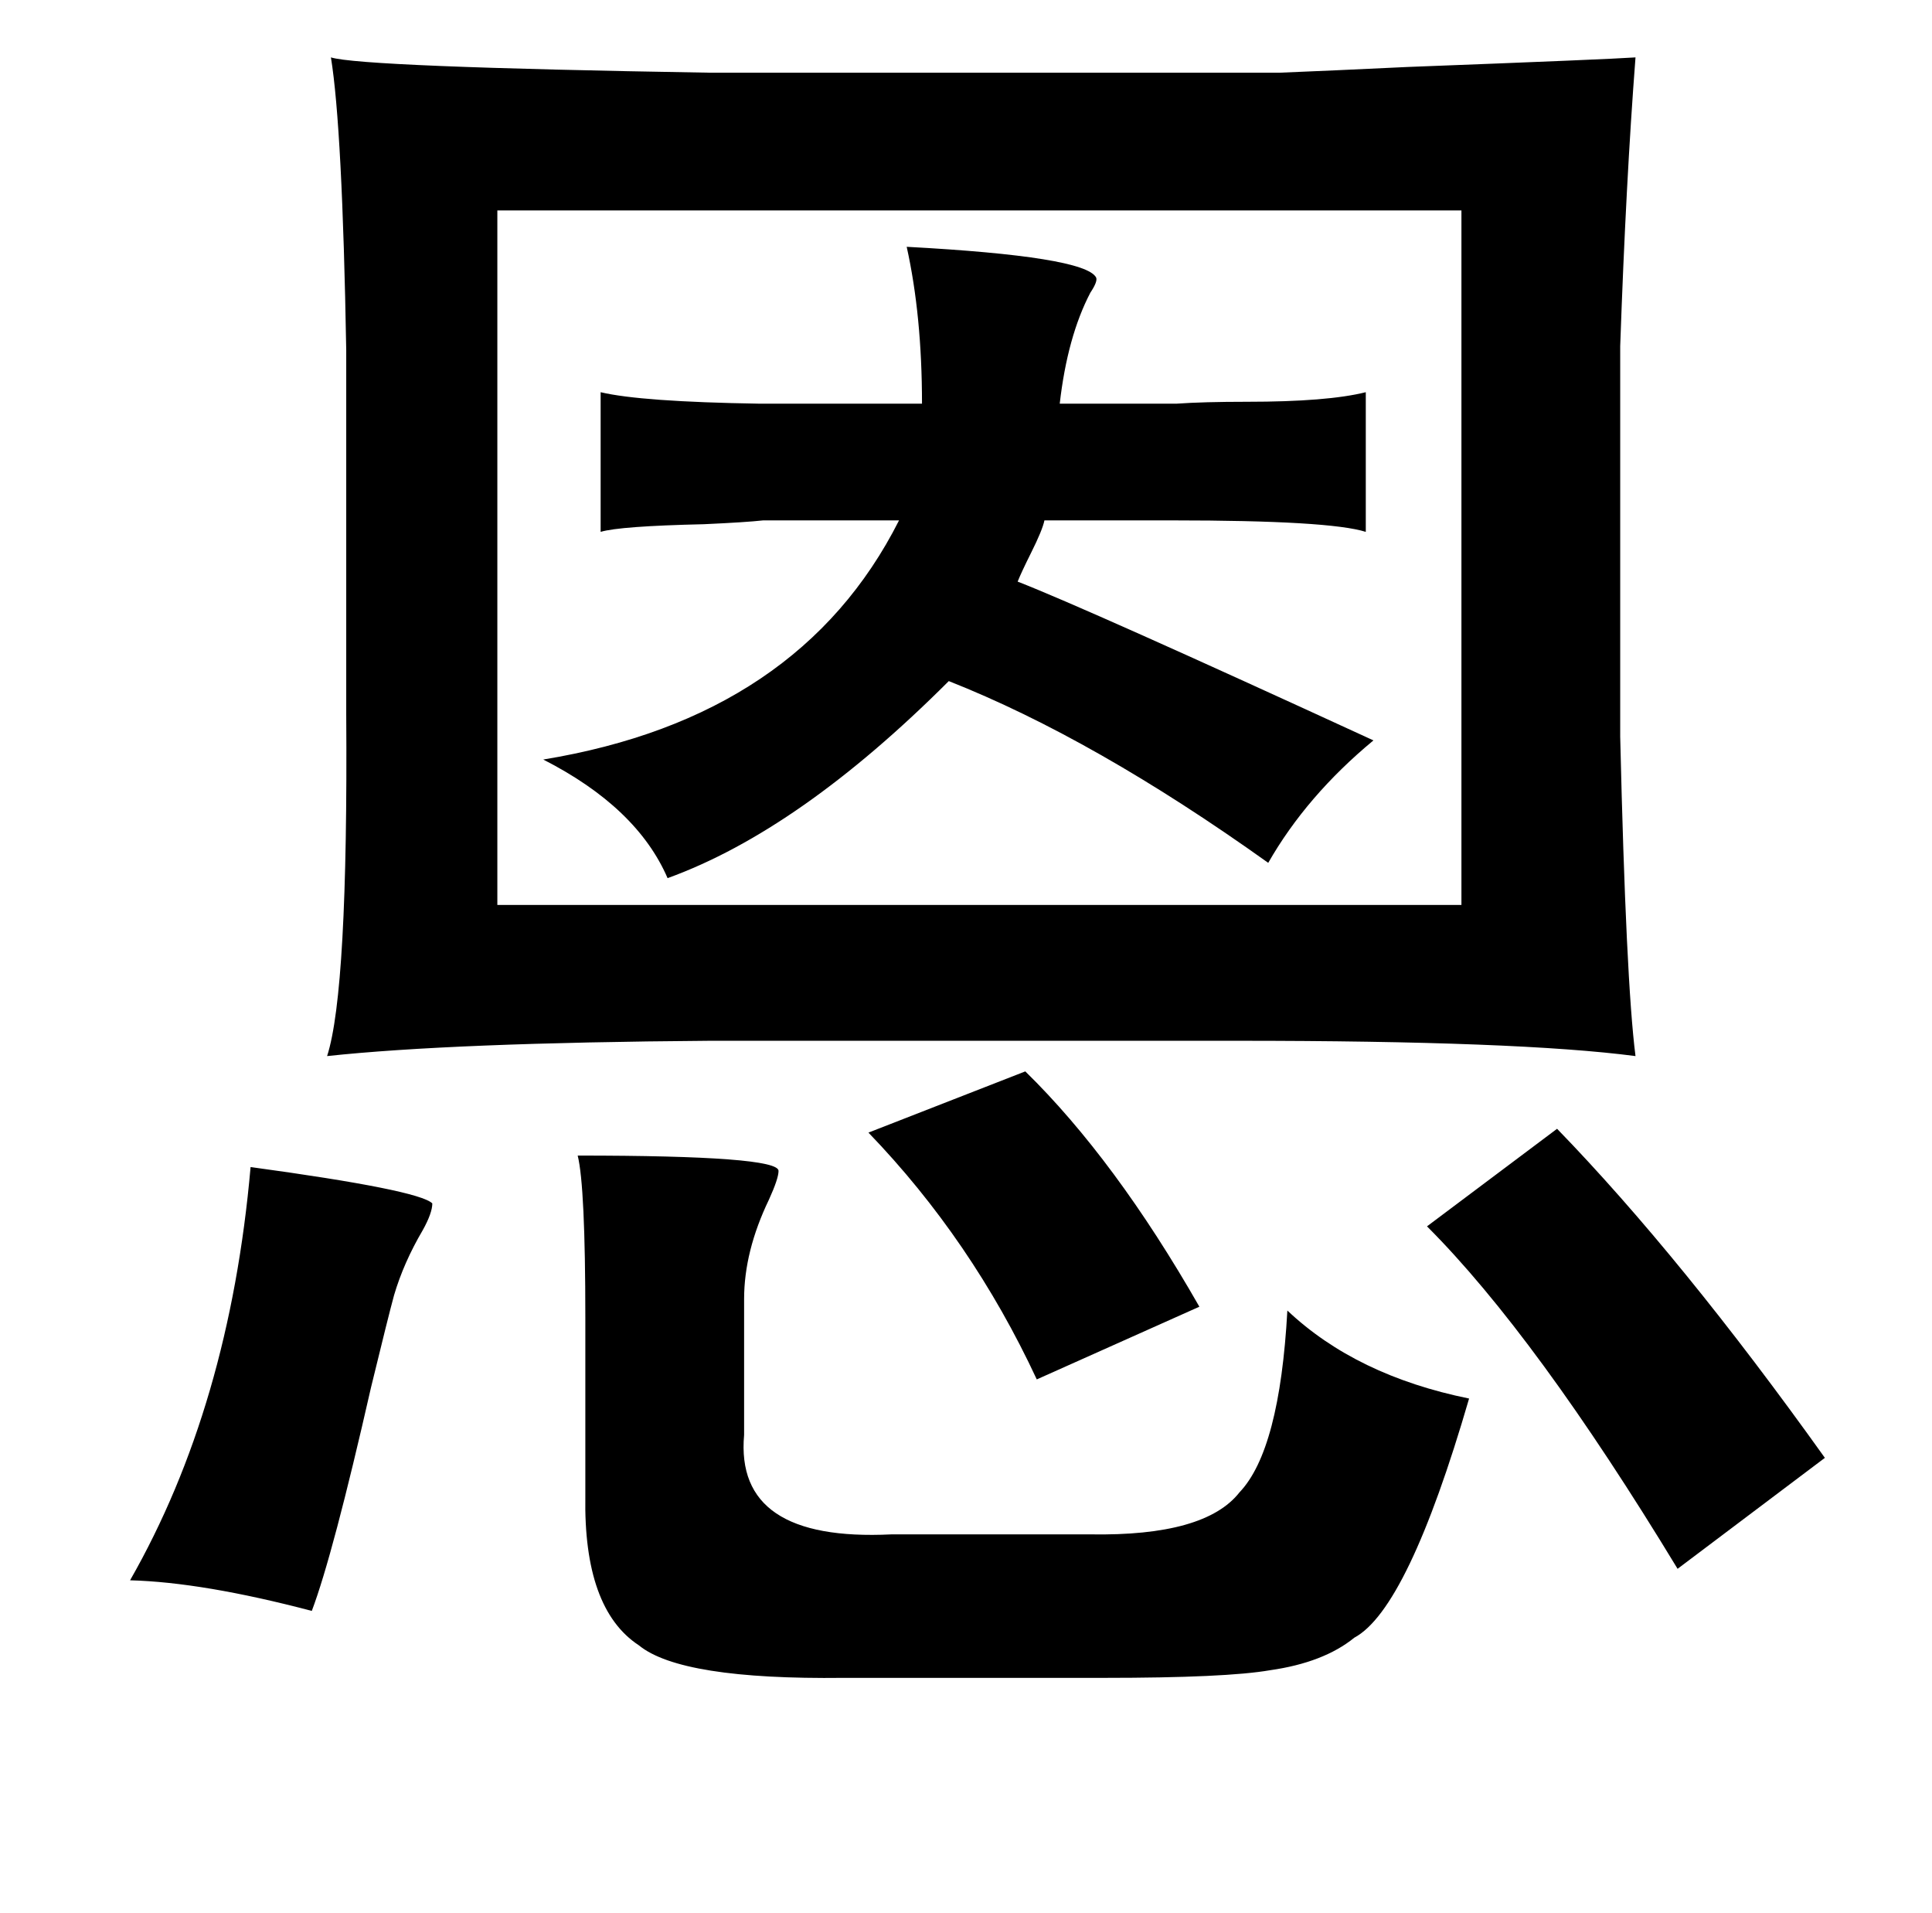 <?xml version="1.0" standalone="no"?>
<!DOCTYPE svg PUBLIC "-//W3C//DTD SVG 1.1//EN" "http://www.w3.org/Graphics/SVG/1.1/DTD/svg11.dtd" >
<svg xmlns="http://www.w3.org/2000/svg" xmlns:xlink="http://www.w3.org/1999/xlink" version="1.1" viewBox="-10 0 1010 1000">
   <path fill="currentColor"
d="M163 30q16 5 198 8h298q25 -1 67 -3q105 -4 119 -5q-5 65 -8 151v204q3 128 8 167q-61 -8 -208 -8h-276q-135 1 -200 8q11 -34 10 -179v-190q-2 -116 -8 -153zM250 110v363h504v-363h-504zM464 129q93 5 99 16q1 2 -3 8q-12 23 -16 58h61q14 -1 37 -1q42 0 62 -5v73
q-19 -6 -101 -6h-67q-1 5 -7 17q-5 10 -7 15q36 14 186 83q-35 29 -55 64q-91 -65 -167 -95q-78 78 -147 103q-16 -37 -65 -62q134 -22 186 -125h-71q-9 1 -31 2q-44 1 -54 4v-73q21 5 83 6h85q0 -46 -8 -82zM526 560q47 46 91 123l-85 38q-34 -73 -88 -129zM804 590
q65 67 140 172l-77 58q-74 -122 -131 -179zM292 604q105 0 105 8q0 4 -5 15q-13 27 -13 52v71q-5 56 77 52h104q60 1 78 -22q21 -22 25 -95q36 34 95 46q-32 110 -60 125q-16 13 -44 17q-23 4 -87 4h-136q-85 1 -107 -17q-29 -19 -28 -78v-93q0 -69 -4 -85zM121 610
q88 12 95 19q0 5 -5 14q-10 17 -15 34q-3 11 -12 48q-20 88 -31 117q-57 -15 -95 -16q52 -91 63 -216z" />
</svg>
